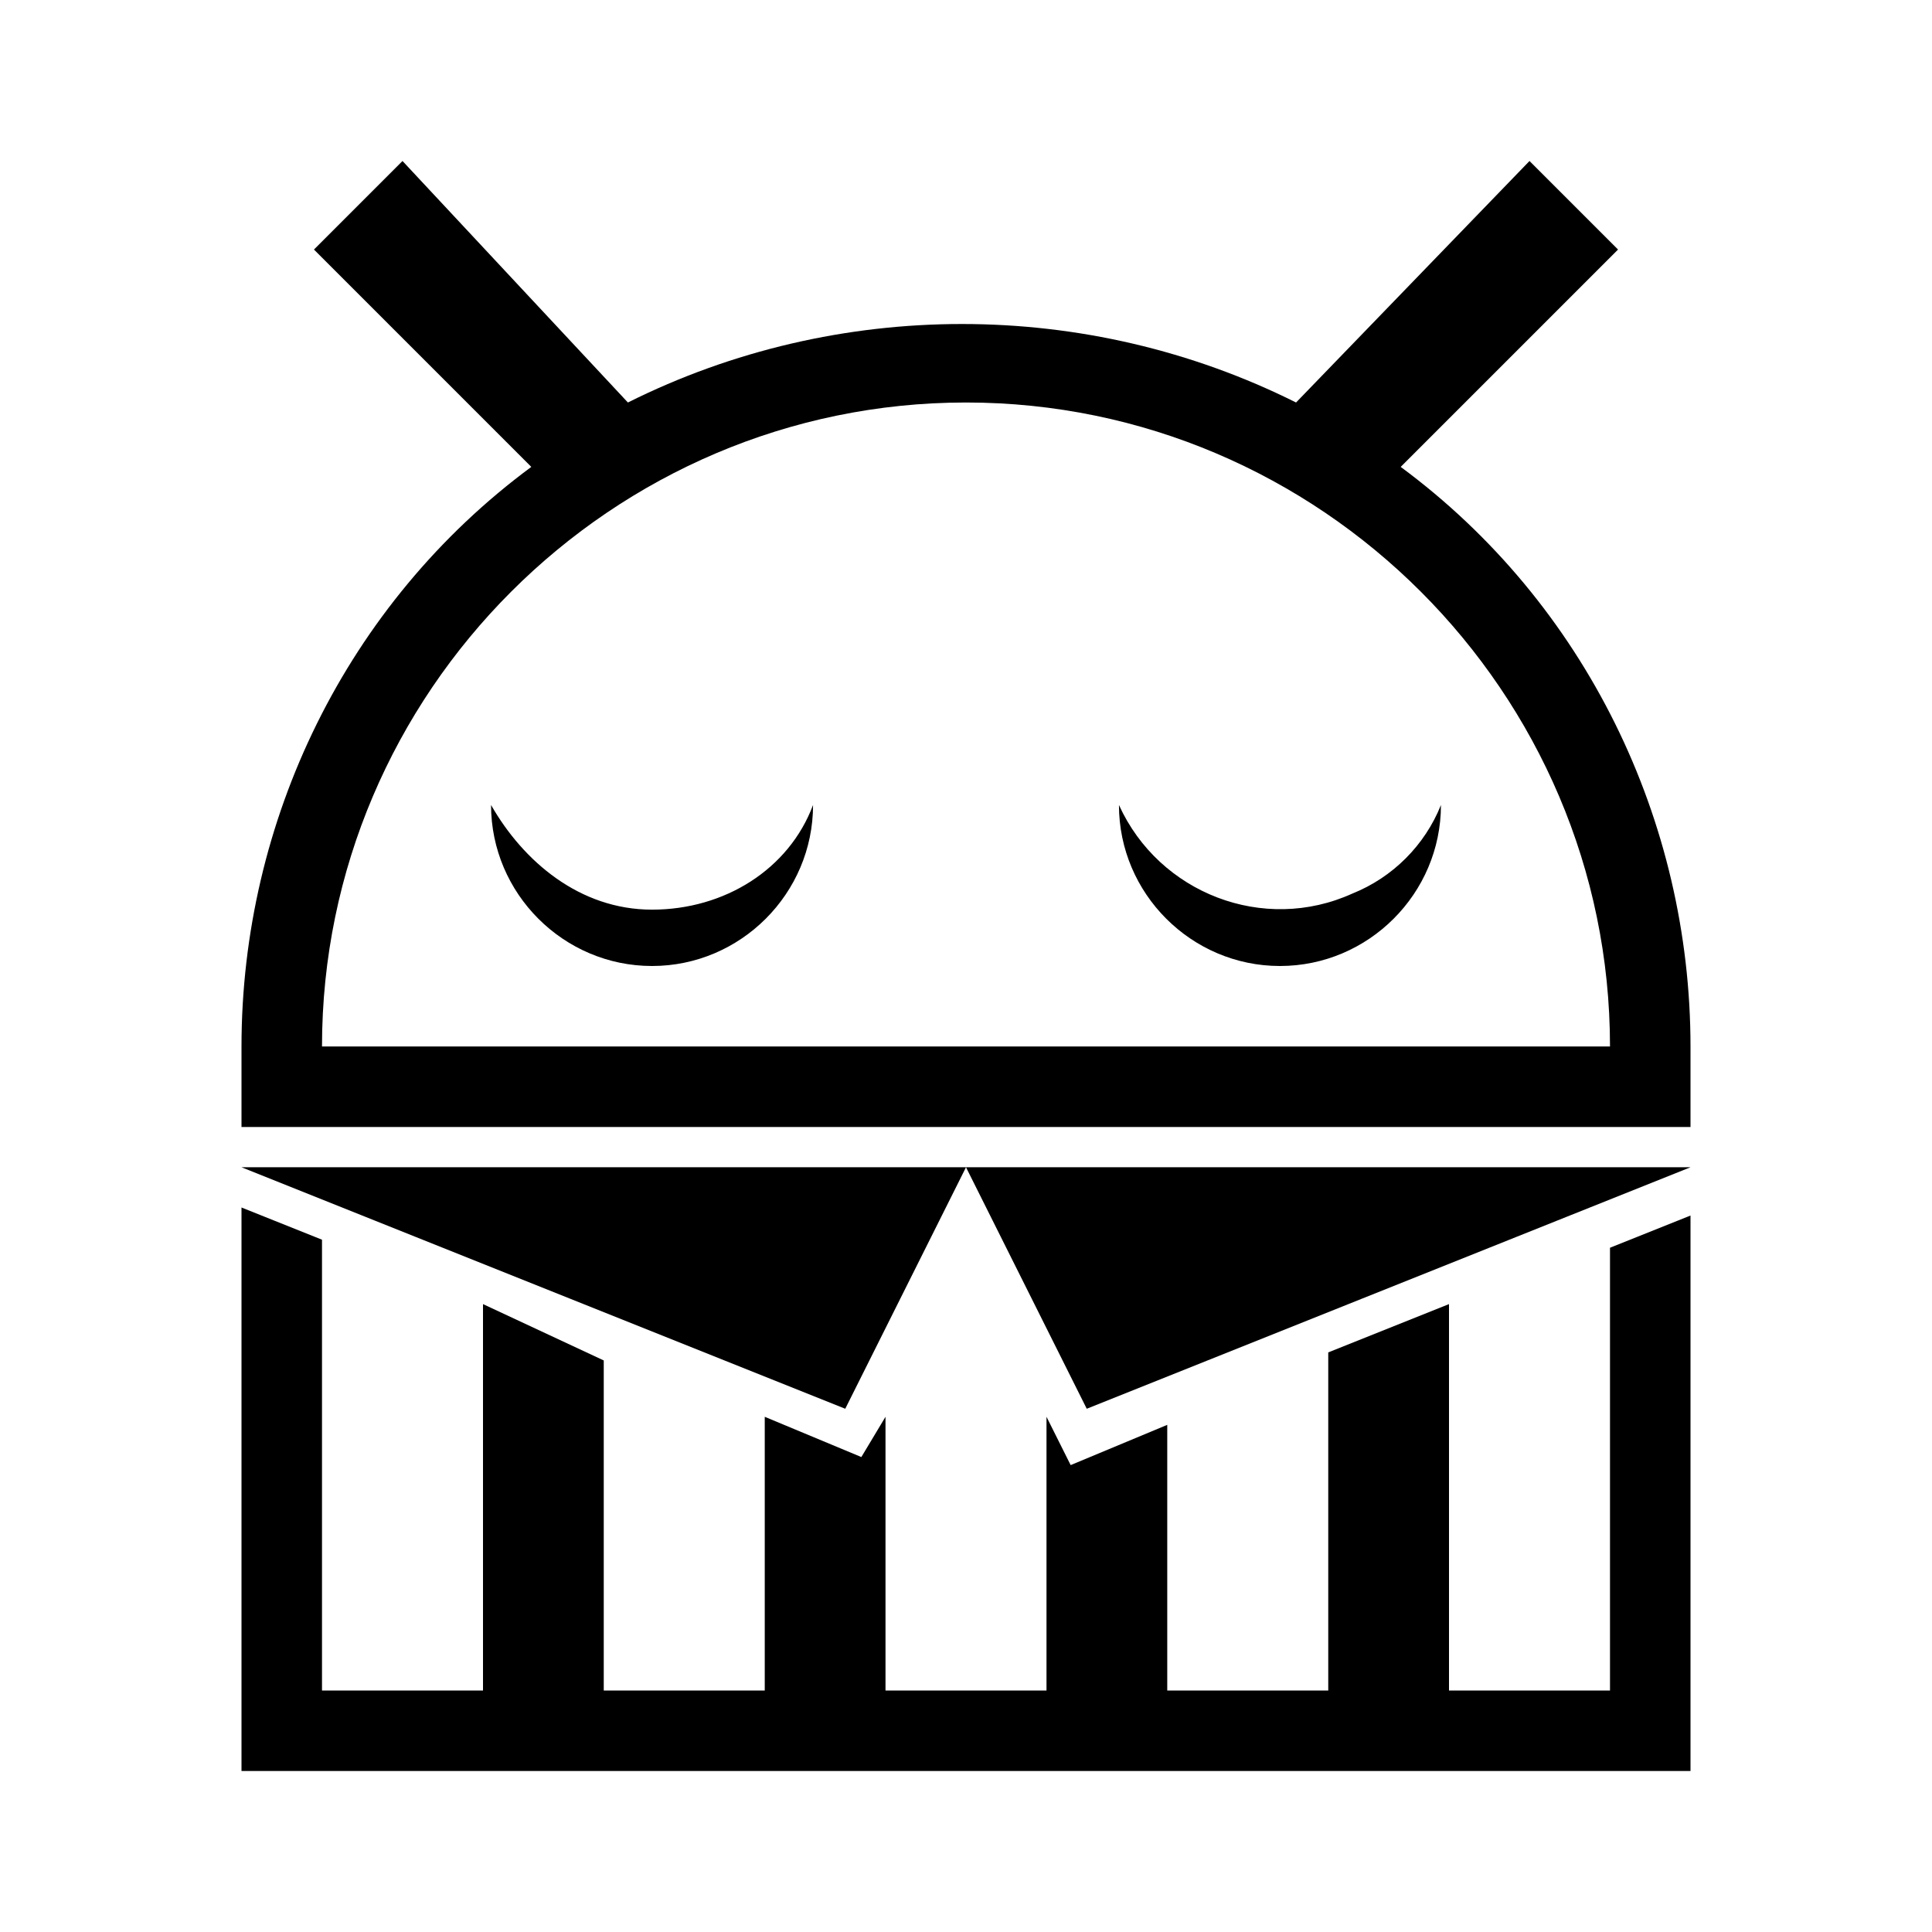<?xml version="1.0" encoding="utf-8"?>
<!-- Generator: Adobe Illustrator 25.4.1, SVG Export Plug-In . SVG Version: 6.00 Build 0)  -->
<svg version="1.1" id="Layer_1" xmlns="http://www.w3.org/2000/svg" xmlns:xlink="http://www.w3.org/1999/xlink" x="0px" y="0px"
	 viewBox="0 0 24 24" style="enable-background:new 0 0 24 24;" xml:space="preserve">
<style type="text/css">
	.st0{fill-rule:evenodd;clip-rule:evenodd;}
</style>
<path class="st0" d="M5,2L3.9,3.1l2.7,2.7C4.3,7.5,3,10.2,3,13v1h18v-1c0-2.8-1.3-5.5-3.6-7.2l2.7-2.7L19,2l-2.9,3
	c-2.6-1.3-5.7-1.3-8.3,0L5,2z M12,5c-4.4,0-8,3.6-8,8h16C20,8.6,16.4,5,12,5z M8.1,11.3c0.9,0,1.7-0.5,2-1.3c0,1.1-0.9,2-2,2
	s-2-0.9-2-2C6.5,10.7,7.2,11.3,8.1,11.3z M13.9,10c0.5,1.1,1.8,1.6,2.9,1.1c0.5-0.2,0.9-0.6,1.1-1.1c0,1.1-0.9,2-2,2
	S13.9,11.1,13.9,10z M21,15.1l-1,0.4V21h-2v-4.8l-1.5,0.6V21h-2v-3.3l-1.2,0.5L13,17.6V21h-2v-3.4l-0.3,0.5l-1.2-0.5V21h-2v-4.1
	L6,16.2V21H4v-5.6l-1-0.4v7h18C21,22,21,15,21,15.1z M10.5,17.5l-7.5-3h9L10.5,17.5z M21,14.5l-7.5,3l-1.5-3H21z"/>
</svg>
